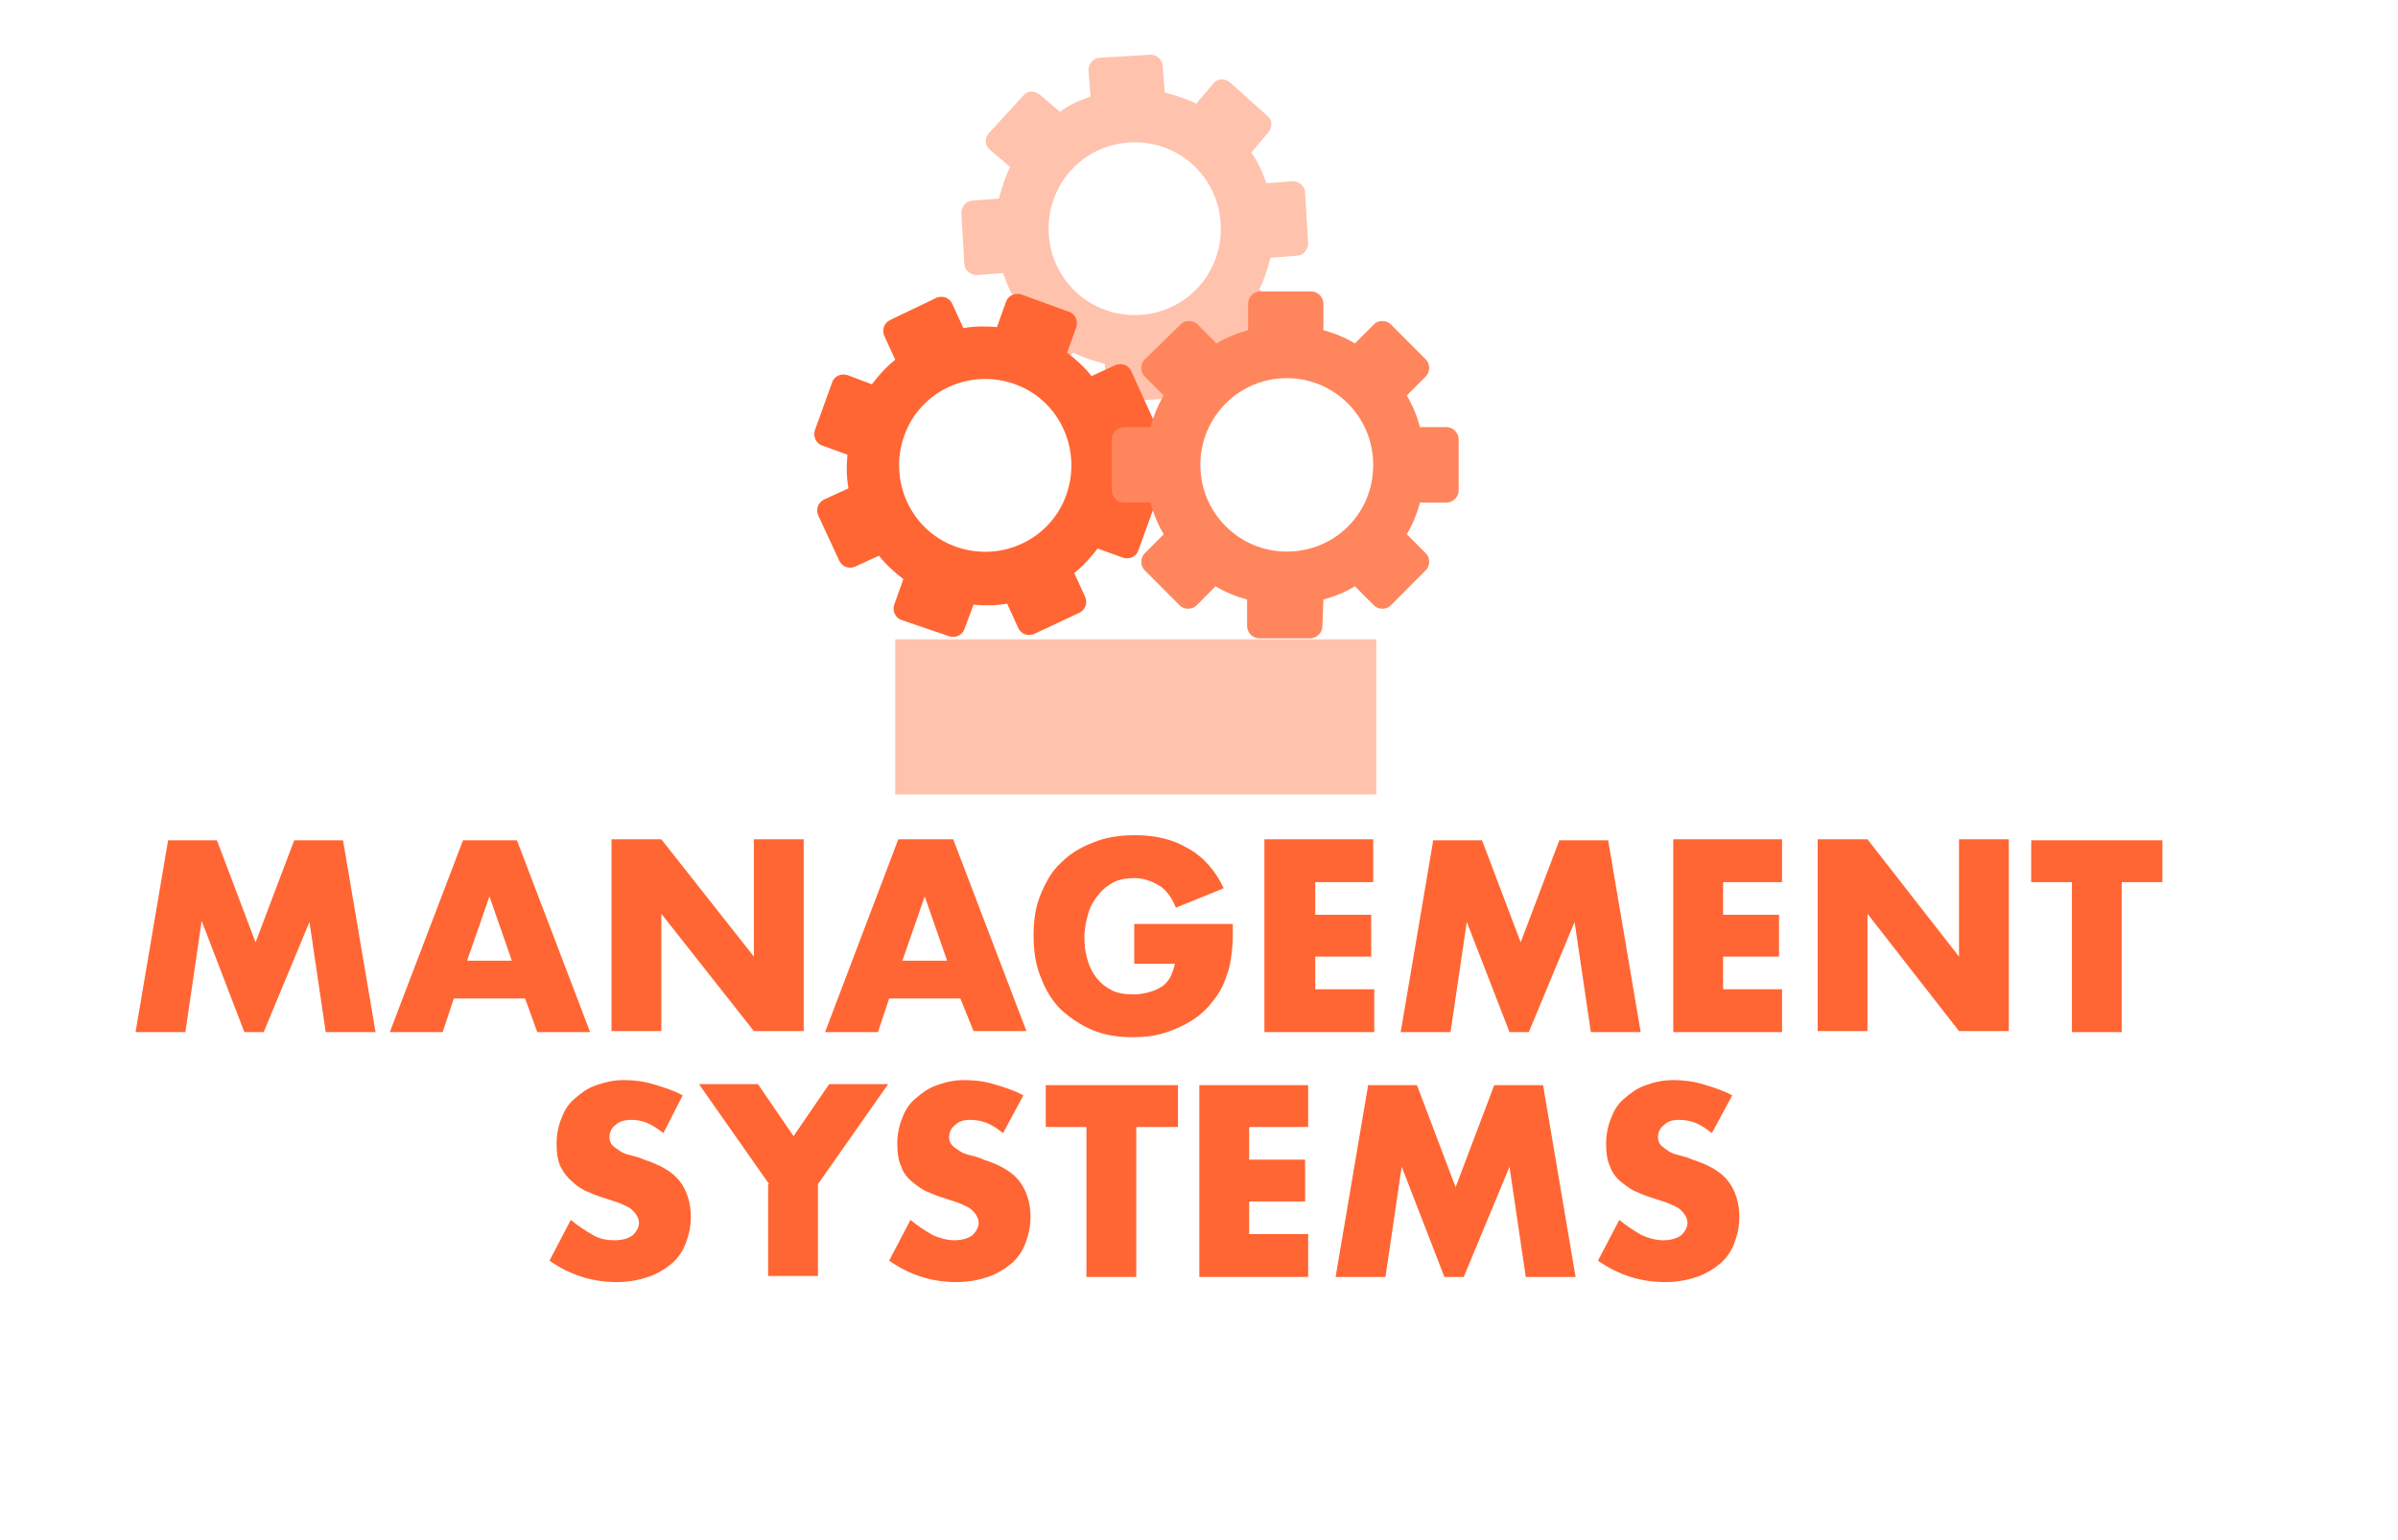 <?xml version="1.0" encoding="utf-8"?>
<!-- Generator: Adobe Illustrator 16.0.0, SVG Export Plug-In . SVG Version: 6.00 Build 0)  -->
<!DOCTYPE svg PUBLIC "-//W3C//DTD SVG 1.1//EN" "http://www.w3.org/Graphics/SVG/1.1/DTD/svg11.dtd">
<svg version="1.1" id="Layer_1" xmlns="http://www.w3.org/2000/svg" xmlns:xlink="http://www.w3.org/1999/xlink" x="0px" y="0px"
	 width="232px" height="149px" viewBox="0 0 232 149" enable-background="new 0 0 232 149" xml:space="preserve">
<g>
	<defs>
		<rect id="SVGID_1_" x="13.115" y="5.297" width="196.191" height="118.778"/>
	</defs>
	<clipPath id="SVGID_2_">
		<use xlink:href="#SVGID_1_"  overflow="visible"/>
	</clipPath>
	<g clip-path="url(#SVGID_2_)">
		<path fill="#FF6633" d="M13.115,99.885l3.148-18.563h4.723l3.739,9.874l3.739-9.874h4.723l3.148,18.563h-4.821l-1.574-10.663
			l-4.428,10.663h-1.869L19.51,89.123l-1.574,10.762H13.115z"/>
		<path fill="#FF6633" d="M50.798,96.627h-6.887l-1.083,3.258h-5.116l7.084-18.563h5.215l7.084,18.563h-5.116L50.798,96.627z
			 M49.519,92.974l-2.165-6.221l-2.165,6.221H49.519z"/>
		<path fill="#FF6633" d="M59.162,99.885v-18.66h4.821l8.954,11.354V81.225h4.821v18.562h-4.821l-8.954-11.354v11.354h-4.821V99.885
			z"/>
		<path fill="#FF6633" d="M92.909,96.627h-6.887l-1.082,3.258h-5.116l7.084-18.66h5.313l7.083,18.562h-5.116L92.909,96.627z
			 M91.631,92.974l-2.165-6.221l-2.165,6.221H91.631z"/>
		<path fill="#FF6633" d="M109.734,89.419h9.544c0,0.987,0,1.876-0.099,2.666s-0.197,1.58-0.491,2.271
			c-0.296,0.986-0.788,1.875-1.378,2.566c-0.59,0.79-1.279,1.383-2.066,1.876c-0.787,0.494-1.673,0.889-2.656,1.186
			c-0.984,0.295-1.968,0.395-2.952,0.395c-1.477,0-2.755-0.197-3.936-0.691s-2.165-1.184-3.05-1.975
			c-0.886-0.889-1.476-1.876-1.968-3.16c-0.492-1.185-0.688-2.566-0.688-4.048s0.196-2.764,0.688-3.949
			c0.492-1.185,1.082-2.271,1.968-3.061c0.885-0.889,1.869-1.48,3.148-1.974c1.181-0.495,2.559-0.692,4.033-0.692
			c1.969,0,3.641,0.396,5.117,1.284c1.476,0.79,2.656,2.172,3.443,3.85l-4.624,1.877c-0.394-0.988-0.984-1.778-1.673-2.173
			s-1.476-0.69-2.361-0.69c-0.688,0-1.378,0.098-1.968,0.395c-0.59,0.296-1.083,0.69-1.476,1.185
			c-0.395,0.493-0.787,1.087-0.984,1.777s-0.394,1.48-0.394,2.369c0,0.791,0.099,1.481,0.296,2.173
			c0.196,0.691,0.491,1.283,0.885,1.777s0.886,0.889,1.476,1.185c0.591,0.296,1.279,0.395,2.165,0.395
			c0.492,0,0.983-0.099,1.377-0.196c0.394-0.1,0.886-0.297,1.181-0.494c0.394-0.198,0.689-0.593,0.886-0.889
			c0.197-0.396,0.394-0.889,0.492-1.383h-3.936V89.419z"/>
		<path fill="#FF6633" d="M132.954,85.371h-5.707v3.159h5.412v4.049h-5.412v3.159h5.707v4.146h-10.626v-18.66h10.527v4.146H132.954z
			"/>
		<path fill="#FF6633" d="M135.512,99.885l3.149-18.563h4.723l3.738,9.874l3.739-9.874h4.723l3.148,18.563h-4.82l-1.574-10.663
			l-4.428,10.663h-1.869l-4.133-10.663l-1.574,10.663H135.512z"/>
		<path fill="#FF6633" d="M172.409,85.371h-5.706v3.159h5.412v4.049h-5.412v3.159h5.706v4.146h-10.527v-18.66h10.527V85.371z"/>
		<path fill="#FF6633" d="M175.854,99.885v-18.66h4.82l8.855,11.354V81.225h4.822v18.562h-4.822l-8.855-11.354v11.354h-4.82V99.885z
			"/>
		<path fill="#FF6633" d="M205.271,85.371v14.514h-4.82V85.371h-3.937v-4.049h12.693v4.049H205.271z"/>
		<path fill="#FF6633" d="M64.18,109.66c-0.492-0.396-1.083-0.79-1.575-0.987c-0.492-0.197-0.984-0.297-1.476-0.297
			c-0.59,0-1.181,0.1-1.575,0.494c-0.393,0.296-0.59,0.691-0.59,1.185c0,0.296,0.098,0.593,0.295,0.79
			c0.197,0.197,0.492,0.395,0.787,0.593c0.295,0.197,0.689,0.296,1.083,0.395c0.394,0.1,0.787,0.197,1.181,0.396
			c1.574,0.494,2.755,1.185,3.444,2.072c0.689,0.89,1.082,2.074,1.082,3.456c0,0.988-0.196,1.777-0.492,2.566
			c-0.295,0.791-0.787,1.482-1.377,1.976c-0.59,0.494-1.377,0.987-2.263,1.284c-0.886,0.296-1.87,0.493-3.05,0.493
			c-2.361,0-4.525-0.691-6.494-2.074l2.066-3.948c0.689,0.592,1.476,1.086,2.165,1.48c0.689,0.396,1.377,0.494,2.066,0.494
			c0.787,0,1.377-0.198,1.771-0.494c0.393-0.395,0.59-0.789,0.59-1.186c0-0.295-0.098-0.492-0.197-0.69
			c-0.098-0.198-0.295-0.396-0.492-0.592c-0.197-0.198-0.492-0.297-0.885-0.494c-0.394-0.197-0.787-0.296-1.377-0.494
			c-0.59-0.197-1.279-0.395-1.87-0.69c-0.59-0.197-1.181-0.593-1.574-0.987c-0.492-0.396-0.886-0.889-1.181-1.481
			s-0.394-1.382-0.394-2.271s0.197-1.777,0.492-2.469c0.295-0.789,0.689-1.382,1.279-1.876s1.181-0.987,2.066-1.283
			c0.885-0.297,1.672-0.493,2.656-0.493c0.886,0,1.87,0.098,2.854,0.394c0.984,0.297,1.968,0.593,2.853,1.087L64.18,109.66z"/>
		<path fill="#FF6633" d="M74.412,114.597l-6.789-9.677h5.707l3.444,5.036l3.444-5.036h5.706l-6.789,9.677v8.886h-4.821v-8.886
			H74.412z"/>
		<path fill="#FF6633" d="M97.042,109.66c-0.492-0.396-1.083-0.79-1.575-0.987c-0.492-0.197-1.083-0.297-1.574-0.297
			c-0.591,0-1.083,0.1-1.477,0.494c-0.394,0.296-0.59,0.691-0.59,1.185c0,0.296,0.098,0.593,0.295,0.79
			c0.197,0.197,0.492,0.395,0.787,0.593c0.295,0.197,0.688,0.296,1.082,0.395c0.394,0.1,0.787,0.197,1.181,0.396
			c1.574,0.494,2.754,1.185,3.444,2.072c0.688,0.89,1.082,2.074,1.082,3.456c0,0.988-0.197,1.777-0.491,2.566
			c-0.296,0.791-0.788,1.482-1.378,1.976c-0.591,0.494-1.378,0.987-2.264,1.284c-0.885,0.296-1.869,0.493-3.049,0.493
			c-2.362,0-4.526-0.691-6.494-2.074l2.066-3.948c0.689,0.592,1.477,1.086,2.165,1.48c0.689,0.296,1.378,0.494,2.067,0.494
			c0.787,0,1.377-0.198,1.771-0.494c0.394-0.395,0.59-0.789,0.59-1.186c0-0.295-0.099-0.492-0.197-0.69
			c-0.099-0.198-0.295-0.396-0.492-0.592c-0.197-0.198-0.492-0.297-0.885-0.494c-0.394-0.197-0.787-0.296-1.377-0.494
			c-0.591-0.197-1.28-0.395-1.87-0.69c-0.591-0.197-1.083-0.593-1.575-0.987c-0.491-0.396-0.885-0.889-1.082-1.481
			c-0.295-0.593-0.394-1.382-0.394-2.271s0.197-1.777,0.492-2.469c0.296-0.789,0.689-1.382,1.28-1.876
			c0.59-0.494,1.181-0.987,2.066-1.283c0.787-0.297,1.673-0.493,2.656-0.493c0.886,0,1.87,0.098,2.854,0.394
			c0.983,0.297,1.968,0.593,2.854,1.087L97.042,109.66z"/>
		<path fill="#FF6633" d="M109.932,109.067v14.515h-4.822v-14.515h-3.935v-4.048h12.79v4.048H109.932z"/>
		<path fill="#FF6633" d="M126.56,109.067h-5.707v3.16h5.412v4.048h-5.412v3.159h5.707v4.147h-10.528V105.02h10.528V109.067z"/>
		<path fill="#FF6633" d="M129.215,123.582l3.149-18.563h4.723l3.739,9.873l3.738-9.873h4.724l3.147,18.563h-4.82l-1.574-10.664
			l-4.429,10.664h-1.868l-4.133-10.664l-1.574,10.664H129.215z"/>
		<path fill="#FF6633" d="M165.62,109.66c-0.491-0.396-1.082-0.79-1.574-0.987s-1.082-0.297-1.574-0.297
			c-0.59,0-1.082,0.1-1.476,0.494c-0.394,0.296-0.591,0.691-0.591,1.185c0,0.296,0.099,0.593,0.295,0.79
			c0.197,0.197,0.492,0.395,0.787,0.593c0.296,0.197,0.689,0.296,1.083,0.395c0.394,0.1,0.787,0.197,1.181,0.396
			c1.574,0.494,2.755,1.185,3.443,2.072c0.688,0.89,1.083,2.074,1.083,3.456c0,0.988-0.198,1.777-0.493,2.566
			c-0.294,0.791-0.787,1.482-1.377,1.976c-0.59,0.494-1.378,0.987-2.263,1.284c-0.886,0.296-1.869,0.493-3.051,0.493
			c-2.361,0-4.526-0.691-6.494-2.074l2.067-3.948c0.688,0.592,1.476,1.086,2.165,1.48c0.688,0.296,1.377,0.494,2.065,0.494
			c0.787,0,1.378-0.198,1.771-0.494c0.394-0.395,0.591-0.789,0.591-1.186c0-0.295-0.098-0.492-0.197-0.69
			c-0.098-0.198-0.294-0.396-0.491-0.592c-0.197-0.198-0.492-0.297-0.886-0.494s-0.787-0.296-1.378-0.494
			c-0.59-0.197-1.278-0.395-1.869-0.69c-0.59-0.197-1.082-0.593-1.574-0.987c-0.492-0.396-0.886-0.889-1.082-1.481
			c-0.296-0.593-0.394-1.382-0.394-2.271s0.196-1.777,0.492-2.469c0.295-0.789,0.688-1.382,1.278-1.876s1.182-0.987,2.067-1.283
			c0.786-0.297,1.672-0.493,2.656-0.493c0.886,0,1.869,0.098,2.854,0.394c0.983,0.297,1.968,0.593,2.853,1.087L165.62,109.66z"/>
		<path fill="#FFC2AD" d="M133.151,61.872H86.612V76.88h46.539V61.872z"/>
		<path fill="#FFC2AD" d="M114.162,34.818c1.082-0.395,2.065-0.79,2.951-1.481l1.968,1.679c0.492,0.395,1.182,0.395,1.575-0.099
			l3.246-3.654c0.394-0.493,0.394-1.184-0.098-1.579l-1.968-1.679c0.491-0.987,0.787-1.975,1.081-3.061l2.559-0.198
			c0.59,0,1.083-0.592,1.083-1.185l-0.295-4.937c0-0.592-0.592-1.086-1.182-1.086l-2.559,0.197
			c-0.394-1.086-0.787-2.073-1.476-2.962l1.673-1.975c0.394-0.494,0.394-1.185-0.098-1.58l-3.642-3.258
			c-0.492-0.395-1.181-0.395-1.574,0.099l-1.672,1.975c-0.984-0.494-1.968-0.79-3.051-1.086l-0.196-2.567
			c0-0.592-0.591-1.086-1.181-1.086l-4.92,0.296c-0.591,0-1.082,0.593-1.082,1.186l0.197,2.566c-1.083,0.395-2.066,0.79-2.952,1.481
			l-1.968-1.678c-0.492-0.395-1.181-0.395-1.574,0.099l-3.346,3.653c-0.394,0.494-0.394,1.185,0.098,1.58l1.968,1.679
			c-0.492,0.987-0.787,1.975-1.082,3.061l-2.559,0.197c-0.59,0-1.083,0.592-1.083,1.185l0.295,4.937
			c0,0.592,0.591,1.086,1.181,1.086l2.559-0.197c0.394,1.086,0.787,2.073,1.476,2.962l-1.673,1.975
			c-0.394,0.494-0.394,1.185,0.099,1.58l3.641,3.258c0.491,0.395,1.181,0.395,1.574-0.099l1.672-1.975
			c0.984,0.494,1.968,0.79,3.051,1.086l0.196,2.567c0,0.592,0.591,1.086,1.182,1.086l4.919-0.296c0.591,0,1.082-0.593,1.082-1.185
			L114.162,34.818z M110.324,30.474c-4.624,0.296-8.56-3.159-8.855-7.8c-0.294-4.641,3.148-8.59,7.773-8.886
			c4.624-0.296,8.56,3.16,8.855,7.8C118.393,26.229,114.949,30.178,110.324,30.474z"/>
		<path fill="#FF6633" d="M94.188,58.515c1.082,0.099,2.165,0.099,3.247-0.099l1.082,2.37c0.295,0.592,0.886,0.79,1.477,0.592
			l4.427-2.074c0.59-0.296,0.787-0.889,0.59-1.481l-1.081-2.369c0.885-0.692,1.574-1.481,2.262-2.37l2.461,0.889
			c0.59,0.198,1.278-0.099,1.475-0.691l1.674-4.641c0.196-0.592-0.099-1.283-0.689-1.481l-2.459-0.888
			c0.098-1.086,0.098-2.172-0.099-3.258l2.36-1.086c0.591-0.296,0.788-0.888,0.591-1.48l-2.065-4.542
			c-0.296-0.592-0.886-0.79-1.477-0.592l-2.361,1.086c-0.688-0.889-1.476-1.58-2.361-2.271l0.886-2.468
			c0.197-0.592-0.099-1.284-0.688-1.481L98.813,28.5c-0.59-0.198-1.279,0.099-1.476,0.691l-0.886,2.468
			c-1.083-0.099-2.165-0.099-3.247,0.099l-1.082-2.37c-0.295-0.592-0.886-0.79-1.476-0.592l-4.526,2.172
			c-0.59,0.296-0.787,0.889-0.59,1.481l1.083,2.369c-0.886,0.691-1.574,1.481-2.263,2.37L81.987,36.3
			c-0.59-0.198-1.279,0.099-1.475,0.691l-1.673,4.641c-0.197,0.592,0.099,1.283,0.689,1.481l2.459,0.888
			c-0.098,1.086-0.098,2.172,0.099,3.258l-2.361,1.086c-0.59,0.296-0.787,0.889-0.59,1.481L81.2,54.27
			c0.296,0.592,0.886,0.79,1.476,0.592l2.362-1.086c0.688,0.889,1.476,1.58,2.361,2.271l-0.886,2.469
			c-0.197,0.593,0.099,1.284,0.689,1.48l4.625,1.581c0.59,0.197,1.279-0.099,1.476-0.691L94.188,58.515z M92.417,52.887
			c-4.329-1.58-6.494-6.418-4.919-10.762c1.574-4.345,6.396-6.517,10.725-4.937s6.494,6.417,4.92,10.762
			C101.567,52.295,96.746,54.467,92.417,52.887z"/>
		<path fill="#FF855C" d="M128.034,58.021c1.083-0.296,2.067-0.691,3.051-1.283l1.869,1.875c0.394,0.395,1.181,0.395,1.574,0
			l3.444-3.456c0.394-0.395,0.394-1.185,0-1.58l-1.87-1.876c0.591-0.987,0.984-1.975,1.279-3.061h2.559
			c0.59,0,1.181-0.494,1.181-1.185V42.52c0-0.593-0.492-1.185-1.181-1.185h-2.559c-0.295-1.086-0.688-2.073-1.279-3.061l1.87-1.876
			c0.394-0.395,0.394-1.185,0-1.58l-3.444-3.455c-0.394-0.396-1.181-0.396-1.574,0l-1.869,1.875
			c-0.983-0.592-1.968-0.987-3.051-1.284v-2.567c0-0.592-0.491-1.185-1.181-1.185h-4.919c-0.591,0-1.181,0.493-1.181,1.185v2.567
			c-1.083,0.296-2.065,0.691-3.05,1.284l-1.87-1.875c-0.394-0.396-1.181-0.396-1.574,0l-3.542,3.455
			c-0.394,0.396-0.394,1.185,0,1.58l1.87,1.876c-0.591,0.988-0.984,1.975-1.279,3.061h-2.559c-0.591,0-1.181,0.494-1.181,1.185
			v4.937c0,0.593,0.492,1.185,1.181,1.185h2.559c0.295,1.086,0.688,2.073,1.279,3.061l-1.87,1.876c-0.394,0.395-0.394,1.185,0,1.58
			l3.444,3.456c0.394,0.395,1.181,0.395,1.574,0l1.869-1.875c0.983,0.592,1.968,0.987,3.051,1.283v2.567
			c0,0.593,0.491,1.185,1.181,1.185h4.919c0.591,0,1.181-0.493,1.181-1.185L128.034,58.021z M124.492,53.381
			c-4.623,0-8.362-3.752-8.362-8.393s3.739-8.393,8.362-8.393c4.625,0,8.363,3.752,8.363,8.393
			C132.855,49.728,129.117,53.381,124.492,53.381z"/>
	</g>
</g>
</svg>
